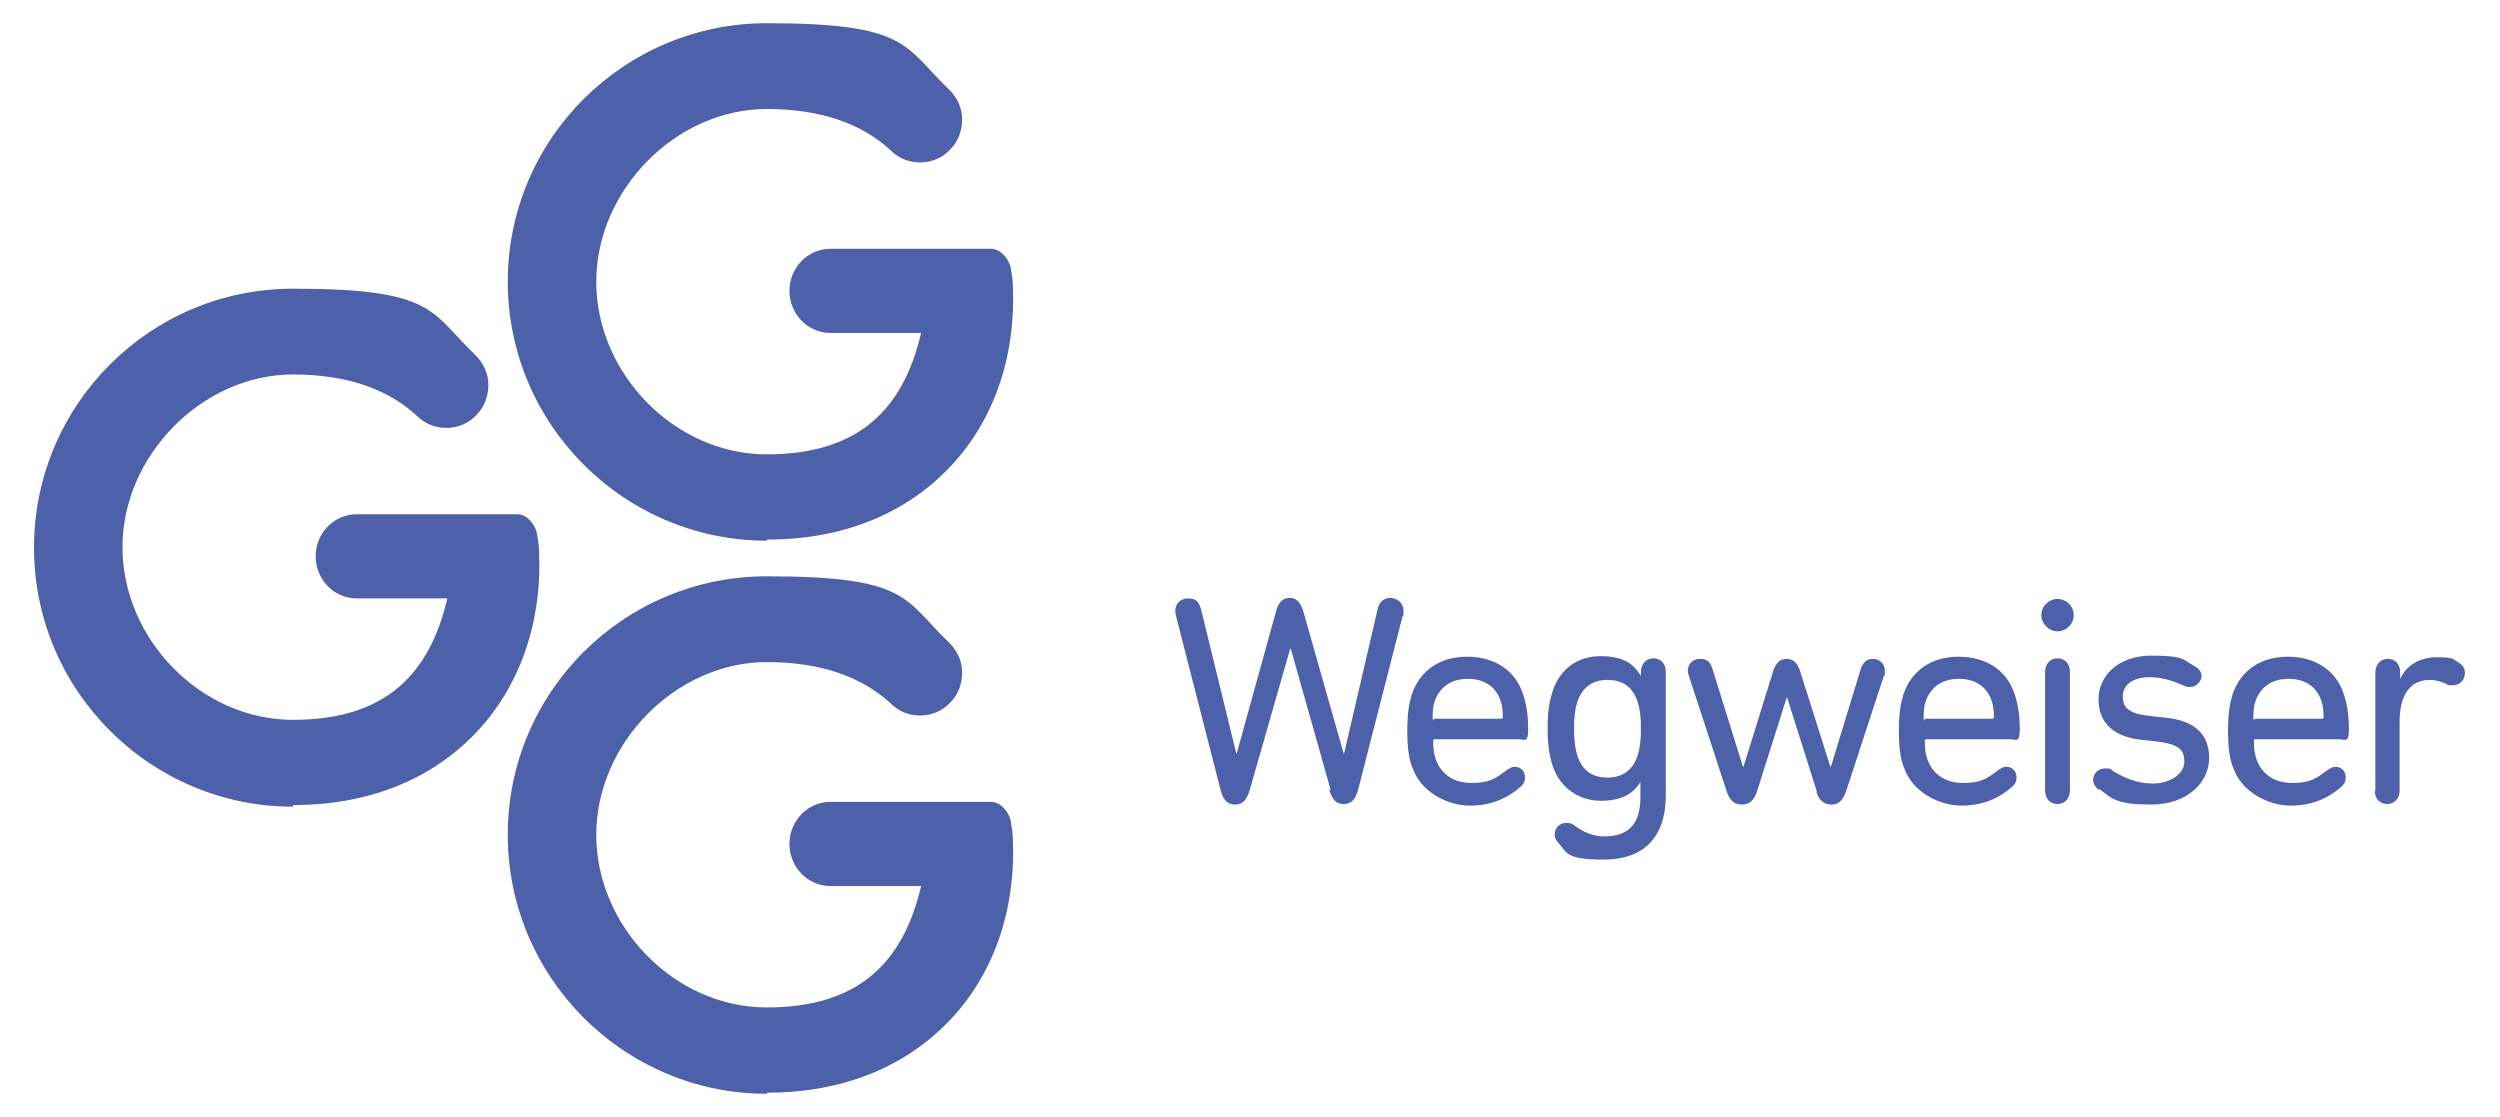 <?xml version="1.0" encoding="UTF-8"?>
<svg id="Ebene_1" xmlns="http://www.w3.org/2000/svg" version="1.1" viewBox="0 0 463.3 207">
  <!-- Generator: Adobe Illustrator 29.1.0, SVG Export Plug-In . SVG Version: 2.1.0 Build 142)  -->
  <defs>
    <style>
      .st0 {
        fill: #4d61aa;
      }
    </style>
  </defs>
  <path class="st0" d="M54.3,149.5c-26.4,0-48-21.5-48-48s21.5-48,48-48,25.4,4.3,33.8,12.3c1.5,1.5,2.4,3.4,2.4,5.5,0,2.1-.7,4.1-2.2,5.6-1.5,1.6-3.5,2.4-5.6,2.4s-4-.8-5.4-2.2c-5.5-5.1-13.2-7.7-23-7.7-16.8,0-31.6,15-31.6,32s14.5,32,31.6,32,25.3-8.4,28.6-22.5h-16.8c-4.2,0-7.6-3.5-7.6-7.8s3.4-7.8,7.6-7.8h29.8c1.8,0,3.3,2,3.6,3.5.2,1.1.4,2.5.4,3.3.6,13.3-3.6,25.3-11.9,33.9-8.3,8.6-19.9,13.2-33.7,13.2h0Z"/>
  <path class="st0" d="M142.1,202.7c-26.4,0-48-21.5-48-48s21.5-47.9,48-47.9,25.4,4.3,33.8,12.3c1.5,1.5,2.4,3.4,2.4,5.5,0,2.1-.7,4.1-2.2,5.6-1.5,1.6-3.5,2.4-5.6,2.4s-4-.8-5.4-2.2c-5.5-5.1-13.2-7.7-23-7.7-16.8,0-31.6,15-31.6,32s14.5,32,31.6,32,25.3-8.4,28.6-22.5h-16.8c-4.2,0-7.6-3.5-7.6-7.8s3.4-7.8,7.6-7.8h29.8c1.8,0,3.3,2,3.6,3.5.2,1.1.4,2.5.4,3.3.6,13.3-3.6,25.3-11.9,33.9-8.3,8.6-19.9,13.2-33.6,13.2h0Z"/>
  <path class="st0" d="M142.1,100.2c-26.4,0-48-21.5-48-48S115.7,4.3,142.1,4.3s25.4,4.3,33.8,12.3c1.5,1.5,2.4,3.4,2.4,5.5,0,2.1-.7,4.1-2.2,5.6-1.5,1.6-3.5,2.4-5.6,2.4s-4-.8-5.4-2.2c-5.5-5.1-13.2-7.7-23-7.7-16.8,0-31.6,15-31.6,32s14.5,32,31.6,32,25.3-8.4,28.6-22.5h-16.8c-4.2,0-7.6-3.5-7.6-7.8s3.4-7.8,7.6-7.8h29.8c1.8,0,3.3,2,3.6,3.5.2,1.1.4,2.5.4,3.3.6,13.3-3.6,25.3-11.9,33.9-8.3,8.6-19.9,13.2-33.6,13.2h0Z"/>
  <g>
    <path class="st0" d="M246.6,146.4l-7.4-26.2h-.1l-7.5,26.2c-.6,1.9-1.3,2.7-2.7,2.7s-2.2-.8-2.7-2.7l-8.2-32c-.1-.4-.2-.9-.2-1.2,0-1.3.9-2.3,2.4-2.3s2,.7,2.4,2.1l6.5,26.6h.1l7.3-26.4c.4-1.6,1.3-2.4,2.5-2.4s2,.8,2.5,2.4l7.5,26.4h.1l6.2-26.7c.3-1.4,1.2-2.1,2.4-2.1s2.4,1,2.4,2.3,0,.7-.2,1.2l-8.2,32c-.5,1.9-1.3,2.7-2.7,2.7s-2.1-.8-2.7-2.7Z"/>
    <path class="st0" d="M261.7,142.2c-.6-1.7-.9-3.5-.9-6.7s.3-5,.8-6.7c1.5-4.6,5.3-7.1,10.3-7.1s9,2.5,10.4,7.1c.6,1.8.9,3.8.9,6.4s-.7,1.8-1.8,1.8h-15.5c-.2,0-.3.1-.3.3,0,1.3.1,2.2.4,3.2,1,3,3.4,4.6,6.7,4.6s4.4-.8,6.4-2.3c.6-.4,1-.7,1.6-.7,1.1,0,1.9.8,1.9,1.9s-.3,1.2-.7,1.7c-2.3,2.1-5.4,3.6-9.5,3.6s-9.2-2.5-10.7-7.2ZM278.2,133.2c.2,0,.3-.1.3-.3,0-1.2-.1-2.2-.4-3-.9-2.7-3.1-4.1-6.1-4.1s-5.2,1.5-6.1,4.1c-.3.8-.4,1.8-.4,3s.1.3.3.3h12.3Z"/>
    <path class="st0" d="M304.1,125.2v-.7c0-1.5,1-2.5,2.3-2.5s2.3.9,2.3,2.5v22.9c0,7.9-4.2,11.9-11.5,11.9s-6.8-1.4-8.4-3.1c-.4-.4-.7-1-.7-1.5,0-1.2.9-2.2,2.1-2.2s1.3.3,1.9.7c1.5,1.1,3.3,1.8,5.2,1.8,4.3,0,6.7-2.1,6.7-7.2v-2.9h0c-1.3,2.2-3.5,3.5-7.4,3.5s-7.6-2.4-8.9-6.6c-.6-1.9-.9-3.9-.9-6.8s.3-4.9.9-6.8c1.3-4.1,4.5-6.6,8.9-6.6s6.1,1.5,7.4,3.5h0ZM303.5,140c.4-1.3.6-2.8.6-5s-.2-3.6-.6-4.9c-.9-2.8-2.8-4.1-5.6-4.1s-4.7,1.4-5.6,4.1c-.4,1.3-.6,2.8-.6,4.9s.2,3.7.6,5c.9,2.8,2.8,4.1,5.6,4.1s4.7-1.4,5.6-4.1Z"/>
    <path class="st0" d="M336.7,146.7l-5.5-17.4h-.1l-5.5,17.4c-.6,1.7-1.4,2.4-2.8,2.4s-2.2-.7-2.8-2.4l-7-21.4c-.1-.3-.2-.7-.2-1,0-1.3.9-2.2,2.3-2.2s1.9.7,2.3,2l5.6,18h.1l5.5-17.7c.5-1.6,1.3-2.3,2.5-2.3s2,.7,2.5,2.3l5.6,17.7h.1l5.5-18c.4-1.3,1.1-2,2.3-2s2.2.9,2.2,2.2,0,.7-.2,1l-7,21.4c-.6,1.7-1.4,2.4-2.7,2.4s-2.3-.7-2.8-2.4Z"/>
    <path class="st0" d="M352.8,142.2c-.6-1.7-.9-3.5-.9-6.7s.3-5,.8-6.7c1.5-4.6,5.3-7.1,10.3-7.1s9,2.5,10.4,7.1c.6,1.8.9,3.8.9,6.4s-.7,1.8-1.8,1.8h-15.5c-.2,0-.3.1-.3.3,0,1.3.1,2.2.4,3.2,1,3,3.4,4.6,6.7,4.6s4.4-.8,6.4-2.3c.6-.4,1-.7,1.6-.7,1.1,0,1.9.8,1.9,1.9s-.3,1.2-.7,1.7c-2.3,2.1-5.4,3.6-9.5,3.6s-9.2-2.5-10.7-7.2ZM369.2,133.2c.2,0,.3-.1.3-.3,0-1.2-.1-2.2-.4-3-.9-2.7-3.1-4.1-6.1-4.1s-5.2,1.5-6.1,4.1c-.3.8-.4,1.8-.4,3s.1.3.3.3h12.3Z"/>
    <path class="st0" d="M378.3,114c0-1.7,1.4-3,3-3s3,1.3,3,3-1.4,3-3,3-3-1.4-3-3ZM379,124.5c0-1.5,1-2.5,2.3-2.5s2.3.9,2.3,2.5v22c0,1.5-1,2.5-2.3,2.5s-2.3-.9-2.3-2.5v-22Z"/>
    <path class="st0" d="M389,146.4c-.7-.5-1.1-1.2-1.1-1.9,0-1.1.9-2.1,2.2-2.1s.9.1,1.5.5c2.2,1.3,4.4,2.3,7.4,2.3s5.8-1.7,5.8-4-1-3.3-5.2-3.8l-2.8-.3c-5.2-.6-7.9-3.2-7.9-7.5s3.6-8.1,9.8-8.1,5.9.8,7.9,1.9c.9.5,1.4,1.1,1.4,1.9s-.9,2-2,2-.9-.1-1.7-.4c-1.8-.8-3.8-1.4-5.9-1.4-3.3,0-5,1.5-5,3.6s1.2,3.2,5.2,3.6l2.8.3c5.5.6,8,3.2,8,7.5s-3.8,8.6-10.8,8.6-7.4-1.4-9.6-2.9Z"/>
    <path class="st0" d="M413.8,142.2c-.6-1.7-.9-3.5-.9-6.7s.3-5,.8-6.7c1.5-4.6,5.3-7.1,10.3-7.1s9,2.5,10.4,7.1c.6,1.8.9,3.8.9,6.4s-.7,1.8-1.8,1.8h-15.5c-.2,0-.3.1-.3.3,0,1.3.1,2.2.4,3.2,1,3,3.4,4.6,6.7,4.6s4.4-.8,6.4-2.3c.6-.4,1.1-.7,1.6-.7,1.1,0,1.9.8,1.9,1.9s-.3,1.2-.7,1.7c-2.3,2.1-5.4,3.6-9.5,3.6s-9.2-2.5-10.7-7.2ZM430.3,133.2c.2,0,.3-.1.3-.3,0-1.2-.1-2.2-.4-3-.9-2.7-3.1-4.1-6.1-4.1s-5.2,1.5-6.1,4.1c-.3.8-.4,1.8-.4,3s.1.3.3.3h12.3Z"/>
    <path class="st0" d="M440.2,146.6v-22c0-1.5,1-2.5,2.3-2.5s2.3.9,2.3,2.5v1.2h0c1.1-2.4,3.5-4,6.8-4s3,.4,3.9.9c.9.5,1.3,1.2,1.3,2,0,1.3-.9,2.3-2.3,2.3s-.8-.1-1.2-.3c-1-.4-1.9-.7-3-.7-4,0-5.6,3.3-5.6,7.7v12.8c0,1.5-1,2.5-2.3,2.5s-2.3-.9-2.3-2.5Z"/>
  </g>
</svg>